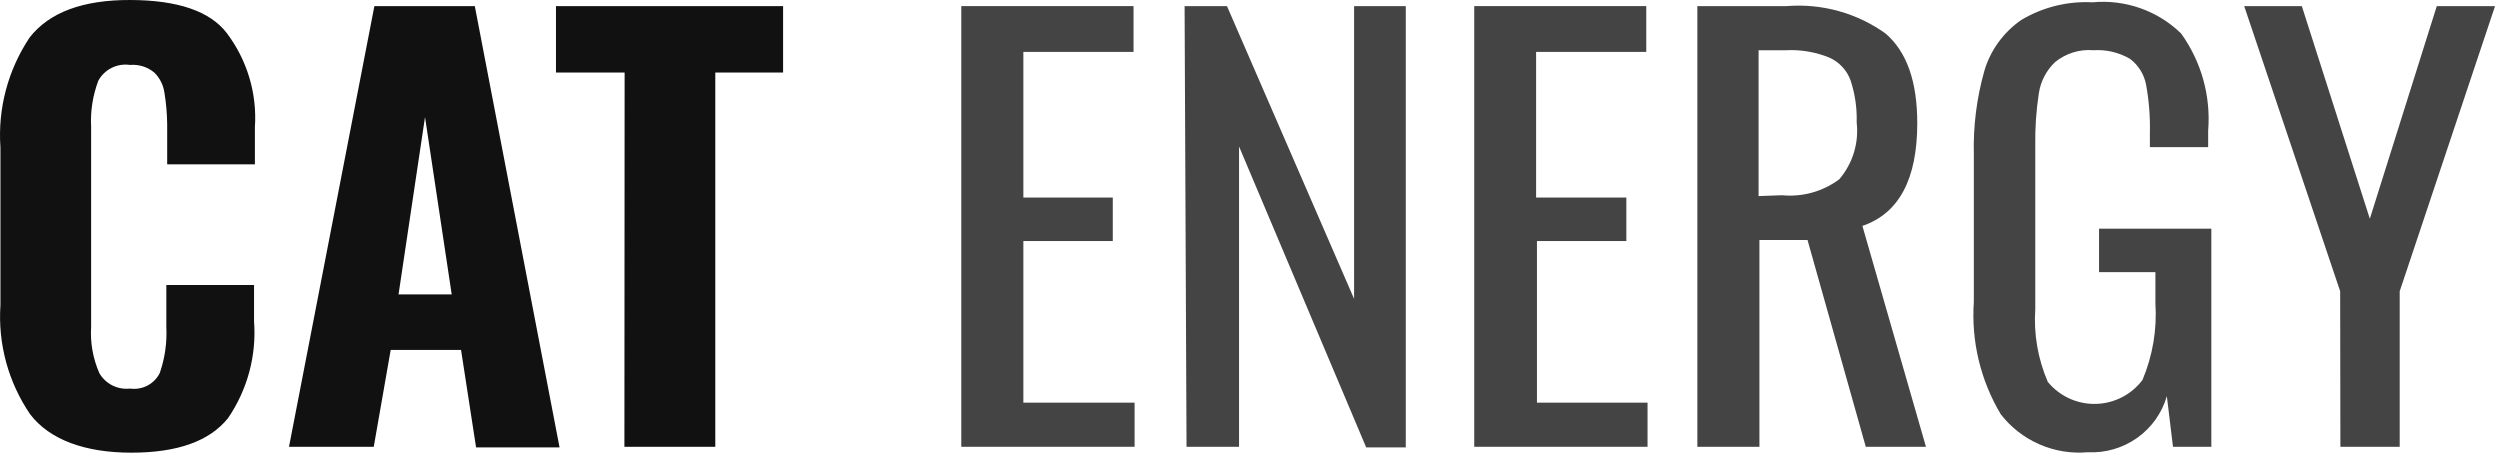 <svg width="118" height="22" viewBox="0 0 118 22" fill="none" xmlns="http://www.w3.org/2000/svg">
<path d="M1.421 19.551C0.391 18.037 -0.102 16.226 0.021 14.403V6.963C-0.109 5.127 0.376 3.3 1.401 1.766C2.327 0.582 3.911 -0.007 6.151 5.51073e-05C8.391 0.007 9.907 0.526 10.701 1.557C11.668 2.836 12.14 4.416 12.031 6.011V7.757H7.891V5.862C7.885 5.364 7.842 4.866 7.761 4.374C7.711 4.018 7.546 3.688 7.291 3.432C7.133 3.298 6.95 3.197 6.753 3.134C6.555 3.071 6.347 3.047 6.141 3.065C5.844 3.021 5.541 3.069 5.272 3.202C5.004 3.335 4.783 3.547 4.641 3.809C4.378 4.506 4.262 5.248 4.301 5.991V15.434C4.255 16.182 4.389 16.93 4.691 17.617C4.835 17.864 5.049 18.065 5.307 18.194C5.564 18.322 5.854 18.373 6.141 18.341C6.422 18.38 6.709 18.331 6.961 18.199C7.212 18.067 7.415 17.86 7.541 17.607C7.783 16.909 7.888 16.172 7.851 15.434V13.451H11.991V15.167C12.113 16.785 11.679 18.396 10.761 19.739C9.881 20.831 8.361 21.366 6.201 21.366C4.041 21.366 2.351 20.771 1.421 19.551Z" fill="#111111"/>
<path d="M17.671 0.288H22.411L26.411 21.118H22.471L21.761 16.516H18.441L17.641 21.088H13.641L17.671 0.288ZM21.321 13.897L20.061 5.525L18.811 13.897H21.321Z" fill="#111111"/>
<path d="M29.482 3.422H26.242V0.288H36.962V3.422H33.762V21.088H29.472L29.482 3.422Z" fill="#111111"/>
<path d="M45.373 0.288H53.503V2.45H48.303V9.324H52.523V11.377H48.303V19.005H53.553V21.088H45.373V0.288Z" fill="#444444"/>
<path d="M55.913 0.288H57.913L63.913 14.105V0.288H66.353V21.118H64.484L58.483 6.914V21.088H56.004L55.913 0.288Z" fill="#444444"/>
<path d="M69.584 0.288H77.704V2.45H72.504V9.324H76.764V11.377H72.544V19.005H77.764V21.088H69.584V0.288Z" fill="#444444"/>
<path d="M80.115 0.288H84.335C85.998 0.155 87.654 0.616 89.005 1.587C90.005 2.45 90.495 3.859 90.495 5.813C90.495 8.458 89.631 10.075 87.905 10.663L90.905 21.088H88.065L85.315 11.328H83.045V21.088H80.115V0.288ZM84.115 9.215C85.078 9.308 86.041 9.039 86.815 8.461C87.129 8.092 87.364 7.664 87.505 7.201C87.646 6.739 87.69 6.253 87.635 5.773C87.655 5.1 87.557 4.429 87.345 3.789C87.259 3.553 87.126 3.337 86.954 3.153C86.782 2.969 86.575 2.821 86.345 2.718C85.695 2.454 84.995 2.335 84.295 2.371H83.005V9.255L84.115 9.215Z" fill="#444444"/>
<path d="M94.435 19.551C93.479 17.951 93.037 16.1 93.165 14.244V7.301C93.131 5.961 93.299 4.623 93.665 3.333C93.954 2.363 94.568 1.52 95.405 0.942C96.416 0.338 97.587 0.048 98.765 0.109C99.528 0.037 100.297 0.131 101.019 0.385C101.741 0.638 102.398 1.045 102.945 1.577C103.905 2.91 104.358 4.537 104.225 6.17V6.944H101.475V6.299C101.494 5.528 101.434 4.757 101.295 3.998C101.204 3.511 100.933 3.076 100.535 2.777C100.016 2.474 99.417 2.332 98.815 2.371C98.162 2.315 97.513 2.515 97.005 2.926C96.591 3.317 96.32 3.833 96.235 4.394C96.109 5.211 96.052 6.038 96.065 6.864V14.591C95.986 15.765 96.188 16.942 96.655 18.023C96.927 18.356 97.271 18.623 97.662 18.803C98.053 18.984 98.481 19.073 98.912 19.064C99.344 19.056 99.767 18.949 100.151 18.753C100.534 18.558 100.868 18.277 101.125 17.934C101.607 16.79 101.816 15.551 101.735 14.314V12.846H99.075V10.792H104.375V21.088H102.565L102.275 18.698C102.046 19.492 101.553 20.186 100.876 20.667C100.198 21.148 99.377 21.387 98.545 21.346C97.763 21.415 96.976 21.286 96.258 20.972C95.539 20.658 94.912 20.169 94.435 19.551V19.551Z" fill="#444444"/>
<path d="M110.456 13.748L105.926 0.288H108.646L111.856 10.326L115.016 0.288H117.766L113.266 13.748V21.088H110.466L110.456 13.748Z" fill="#444444"/>
</svg>
